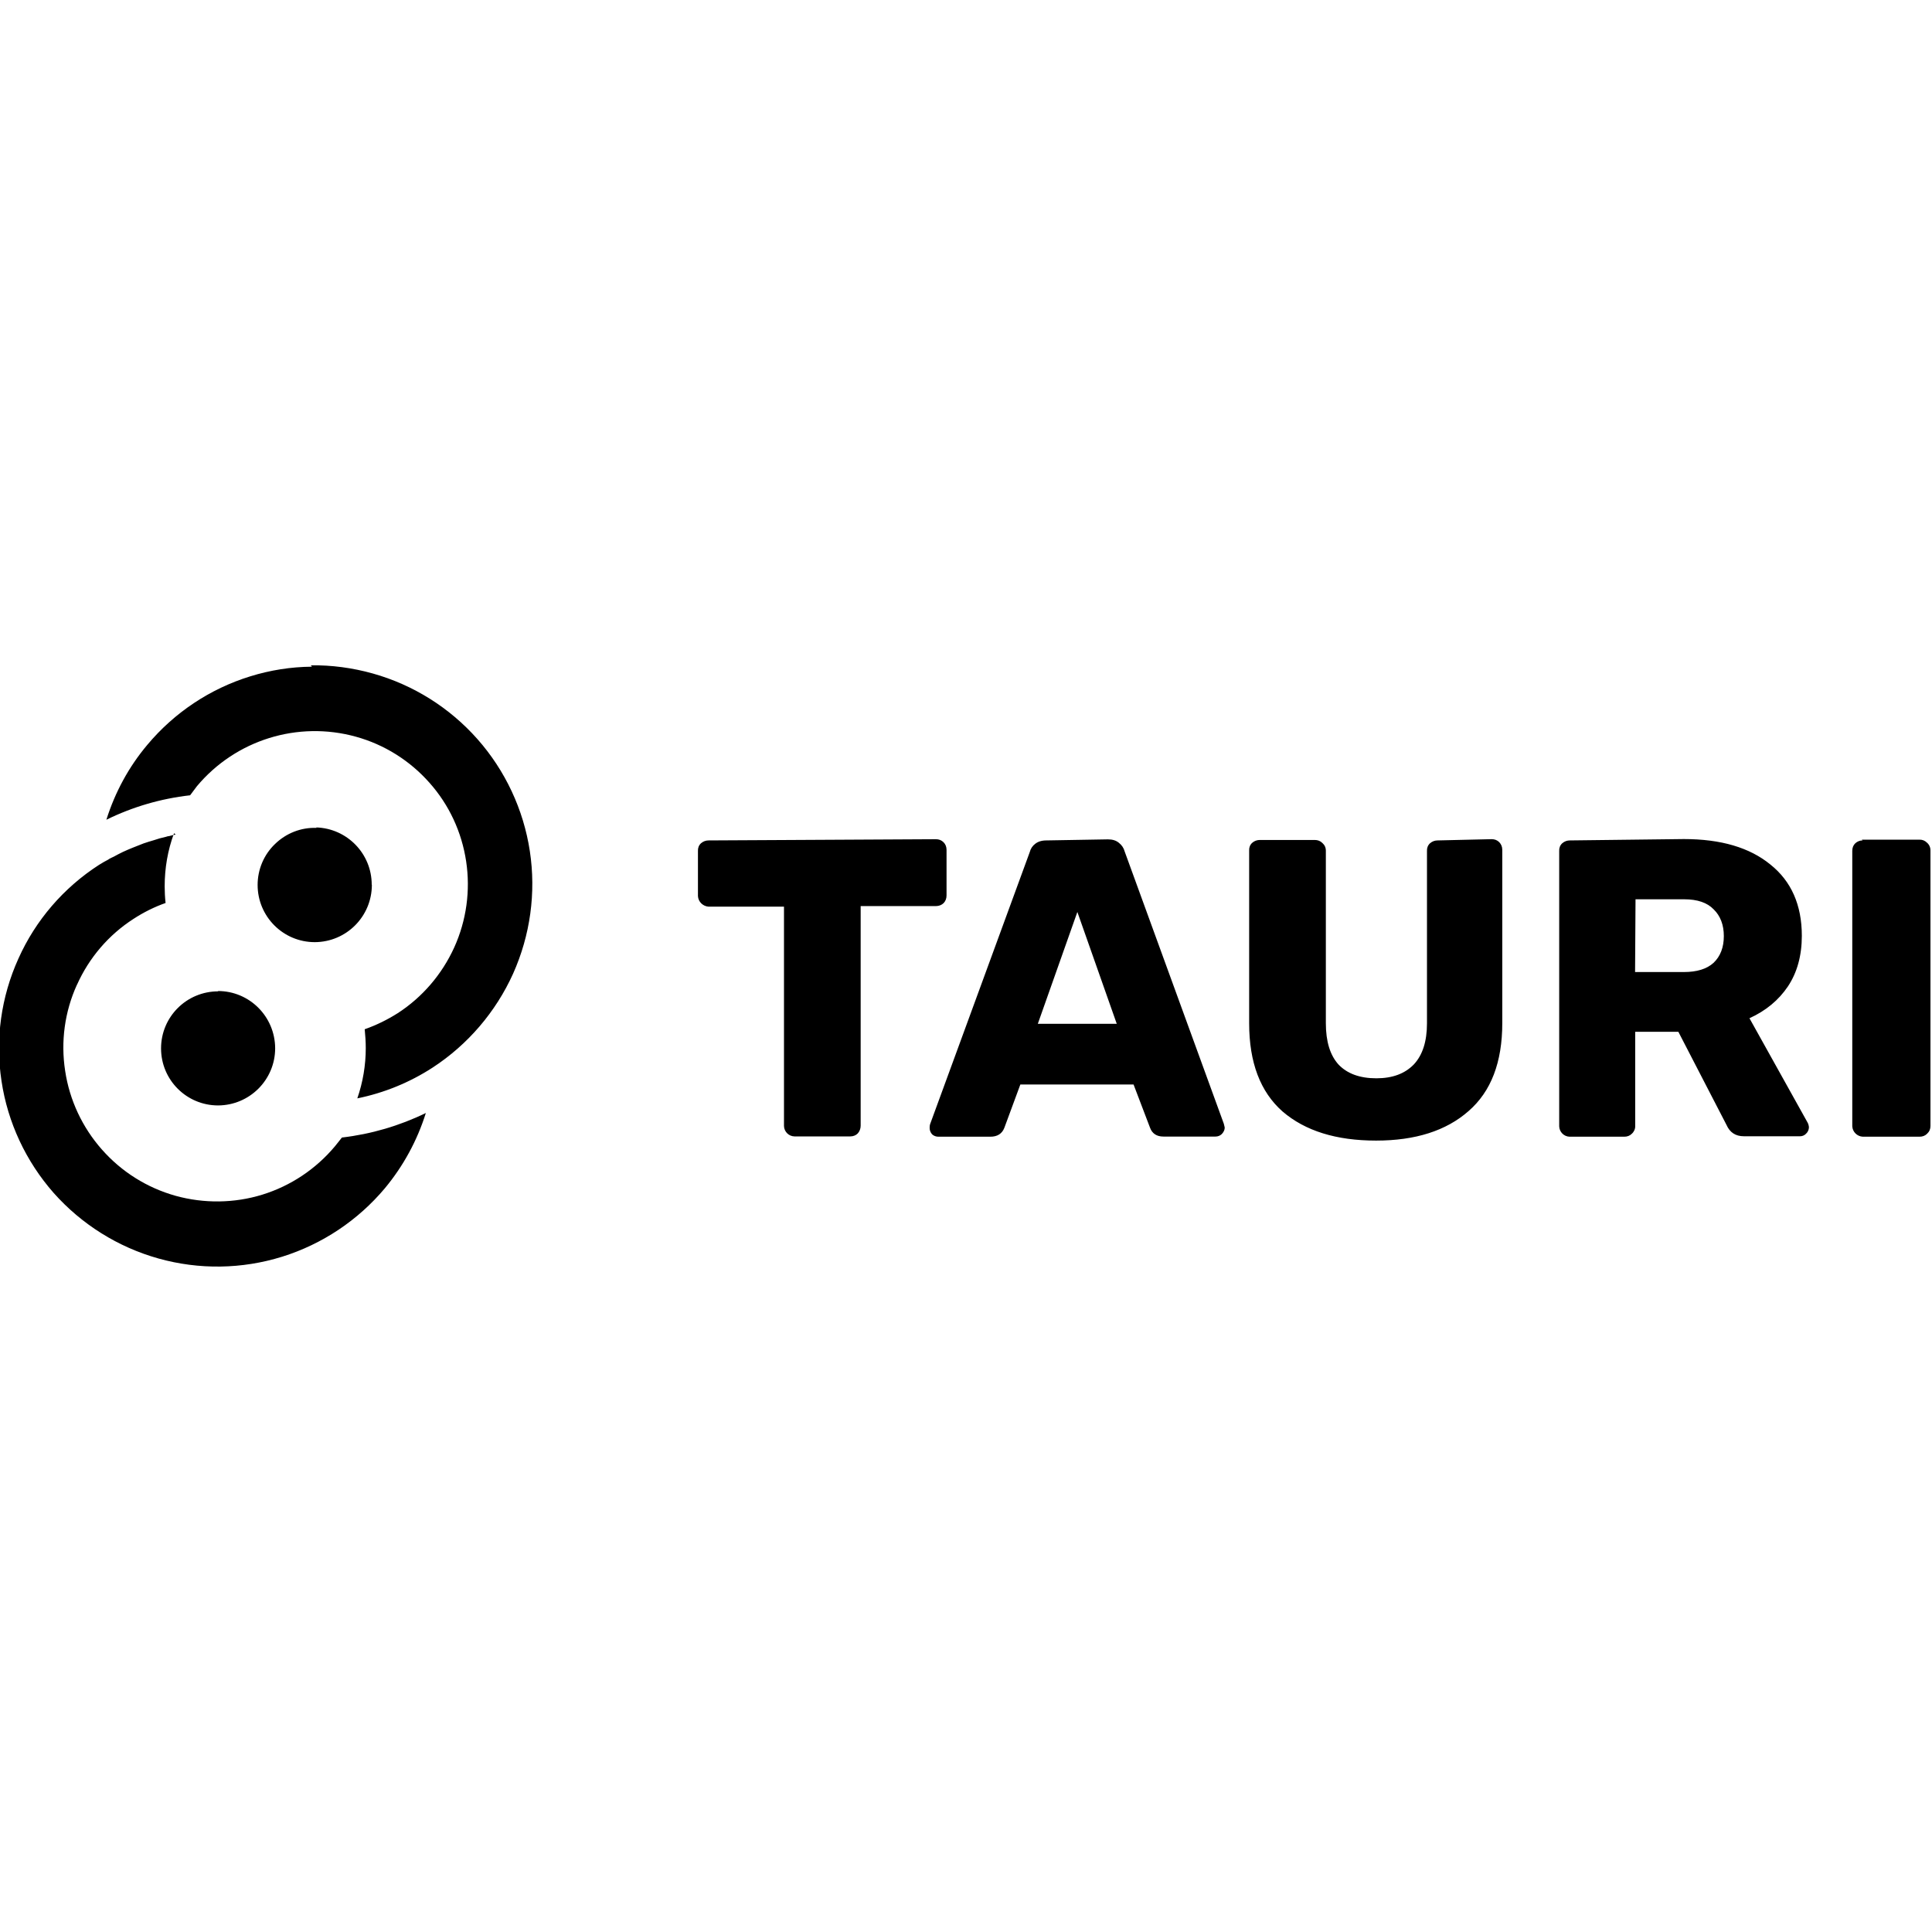 <svg viewBox="0 0 128 128" xmlns="http://www.w3.org/2000/svg"><path d="M20.668 44.17v0c-1.39.01-2.77.23-4.09.64 -2.66.82-5.03 2.4-6.82 4.54 -1.23 1.46-2.141 3.15-2.71 4.96 1.73-.85 3.6-1.4 5.547-1.62l.45-.6c2.57-3.07 6.69-4.35 10.54-3.28h-.001c1.88.52 3.57 1.58 4.87 3.05 1.3 1.46 2.14 3.27 2.43 5.21 .29 1.93.02 3.91-.79 5.7v0c-.81 1.78-2.11 3.3-3.75 4.36h-.001c-.68.43-1.41.79-2.18 1.06v0c.04.41.07.83.07 1.25v0c0 1.13-.19 2.26-.56 3.33 1.77-.36 3.465-1.05 4.99-2.04h0c2.33-1.52 4.18-3.68 5.33-6.22v-.001c1.14-2.55 1.53-5.36 1.11-8.12h0c-.42-2.76-1.63-5.34-3.47-7.42v0c-1.85-2.09-4.26-3.6-6.94-4.35 -1.34-.375-2.73-.56-4.102-.54Zm.31 10.68c-1.03-.04-2.02.35-2.76 1.07 -.74.71-1.15 1.69-1.15 2.71 0 2.09 1.69 3.79 3.79 3.79l-.001 0c2.09-.01 3.78-1.7 3.78-3.8 -.01-.01-.01-.01-.01-.01v0c0-2.06-1.64-3.73-3.68-3.79Zm-9.34.44c-.15.03-.28.06-.42.1v0c-.08.01-.15.02-.22.05 -.28.06-.56.14-.82.23 -.23.06-.45.14-.67.21l-.71.28v0c-.22.09-.44.18-.65.28 -.21.1-.42.21-.617.32H7.53c-.12.05-.23.11-.34.17l.03 0H7.21c-.22.11-.44.24-.65.37 -2.34 1.51-4.2 3.66-5.34 6.21v0C.07 66.05-.32 68.86.1 71.62v0c.41 2.75 1.62 5.33 3.46 7.42 1.85 2.08 4.262 3.59 6.945 4.34 2.683.75 5.52.71 8.188-.12 2.66-.83 5.023-2.41 6.81-4.54 1.22-1.47 2.14-3.16 2.71-4.98 -1.75.85-3.63 1.4-5.56 1.625l-.47.59h-.001c-1.26 1.5-2.92 2.61-4.79 3.19 -1.87.58-3.88.6-5.76.08 -1.89-.53-3.58-1.59-4.875-3.06h-.001c-1.3-1.47-2.15-3.28-2.44-5.22 -.3-1.94-.03-3.92.78-5.7H5.1c.8-1.79 2.1-3.31 3.75-4.37h0c.66-.43 1.38-.79 2.12-1.05 -.04-.36-.06-.73-.06-1.1 0-1.2.2-2.39.62-3.52Zm83.613.39c-.19 0-.36.06-.51.19 -.14.13-.21.31-.2.5V67.8c0 1.19-.29 2.1-.87 2.72 -.59.61-1.41.92-2.48.92 -1.09 0-1.92-.3-2.5-.9 -.57-.62-.85-1.54-.85-2.75V56.36c0-.21-.08-.375-.23-.51 -.14-.14-.31-.2-.51-.2H83.47c-.19 0-.36.06-.51.19 -.14.13-.21.31-.2.5v11.457c0 2.6.74 4.54 2.21 5.84 1.5 1.29 3.56 1.93 6.2 1.93 2.6 0 4.64-.65 6.12-1.95 1.5-1.3 2.24-3.24 2.24-5.84v-11.47c0-.21-.07-.37-.2-.51 -.14-.14-.31-.2-.51-.2Zm-48.3 0c-.19 0-.36.06-.51.19 -.14.13-.21.31-.2.5v3 -.001c.02.37.32.67.7.7h5V74.6v0c.01.37.31.68.69.69h3.7c.2 0 .375-.07.5-.2 .125-.14.19-.32.19-.51v-14.55h5c.18 0 .37-.07.5-.2 .13-.14.19-.31.19-.51v-3.01c0-.21-.07-.38-.2-.51 -.14-.14-.31-.2-.51-.2Zm22.37 0c-.31 0-.55.08-.73.22 -.19.14-.31.33-.37.56l-6.6 18.02c-.02.05-.03.14-.03.25 0 .15.05.29.16.42 .12.11.27.16.42.16l3.44 0c.47 0 .78-.2.93-.59l1.06-2.87h7.5l1.09 2.86c.14.39.44.59.89.59h3.45c.16 0 .31-.06.42-.17 .13-.14.19-.28.19-.43l-.06-.25 -6.57-18.04c-.06-.23-.19-.42-.38-.57 -.19-.16-.43-.23-.73-.23Zm34.69 0c-.19 0-.36.06-.51.19 -.14.13-.21.31-.2.5v18.25 0c.01.37.31.68.69.69h3.625c.2 0 .375-.07.5-.2 .14-.125.23-.32.22-.51v-6.24h2.86l3.19 6.17c.22.5.6.75 1.15.75h3.73c.14 0 .29-.06.39-.17v0c.12-.11.19-.27.19-.43v0c-.01-.11-.04-.22-.09-.31l-3.85-6.91c1.08-.49 1.93-1.19 2.55-2.11 .61-.92.92-2.04.92-3.35 0-2.04-.7-3.62-2.08-4.72 -1.37-1.125-3.28-1.69-5.73-1.69Zm19.387 0v0c-.18 0-.35.07-.48.19s-.2.29-.2.5v18.25 0c.02.37.32.67.7.69h3.76c.2 0 .375-.07.5-.2 .15-.14.22-.31.22-.51V56.34c0-.2-.08-.38-.23-.51 -.14-.14-.32-.21-.51-.2h-3.77 -.04Zm-15.04 3.9h3.22c.88 0 1.53.22 1.96.67 .44.43.67 1.02.67 1.77s-.23 1.34-.68 1.77c-.45.41-1.11.61-1.97.61h-3.23Zm-36.98.84l2.61 7.41h-5.23ZM14.46 65.68v-.001c-2.1 0-3.79 1.69-3.79 3.78v-.001c0 2.09 1.69 3.78 3.78 3.78v0c2.09-.01 3.78-1.7 3.78-3.79v0c-.01-2.1-1.7-3.79-3.79-3.79Z"/></svg>